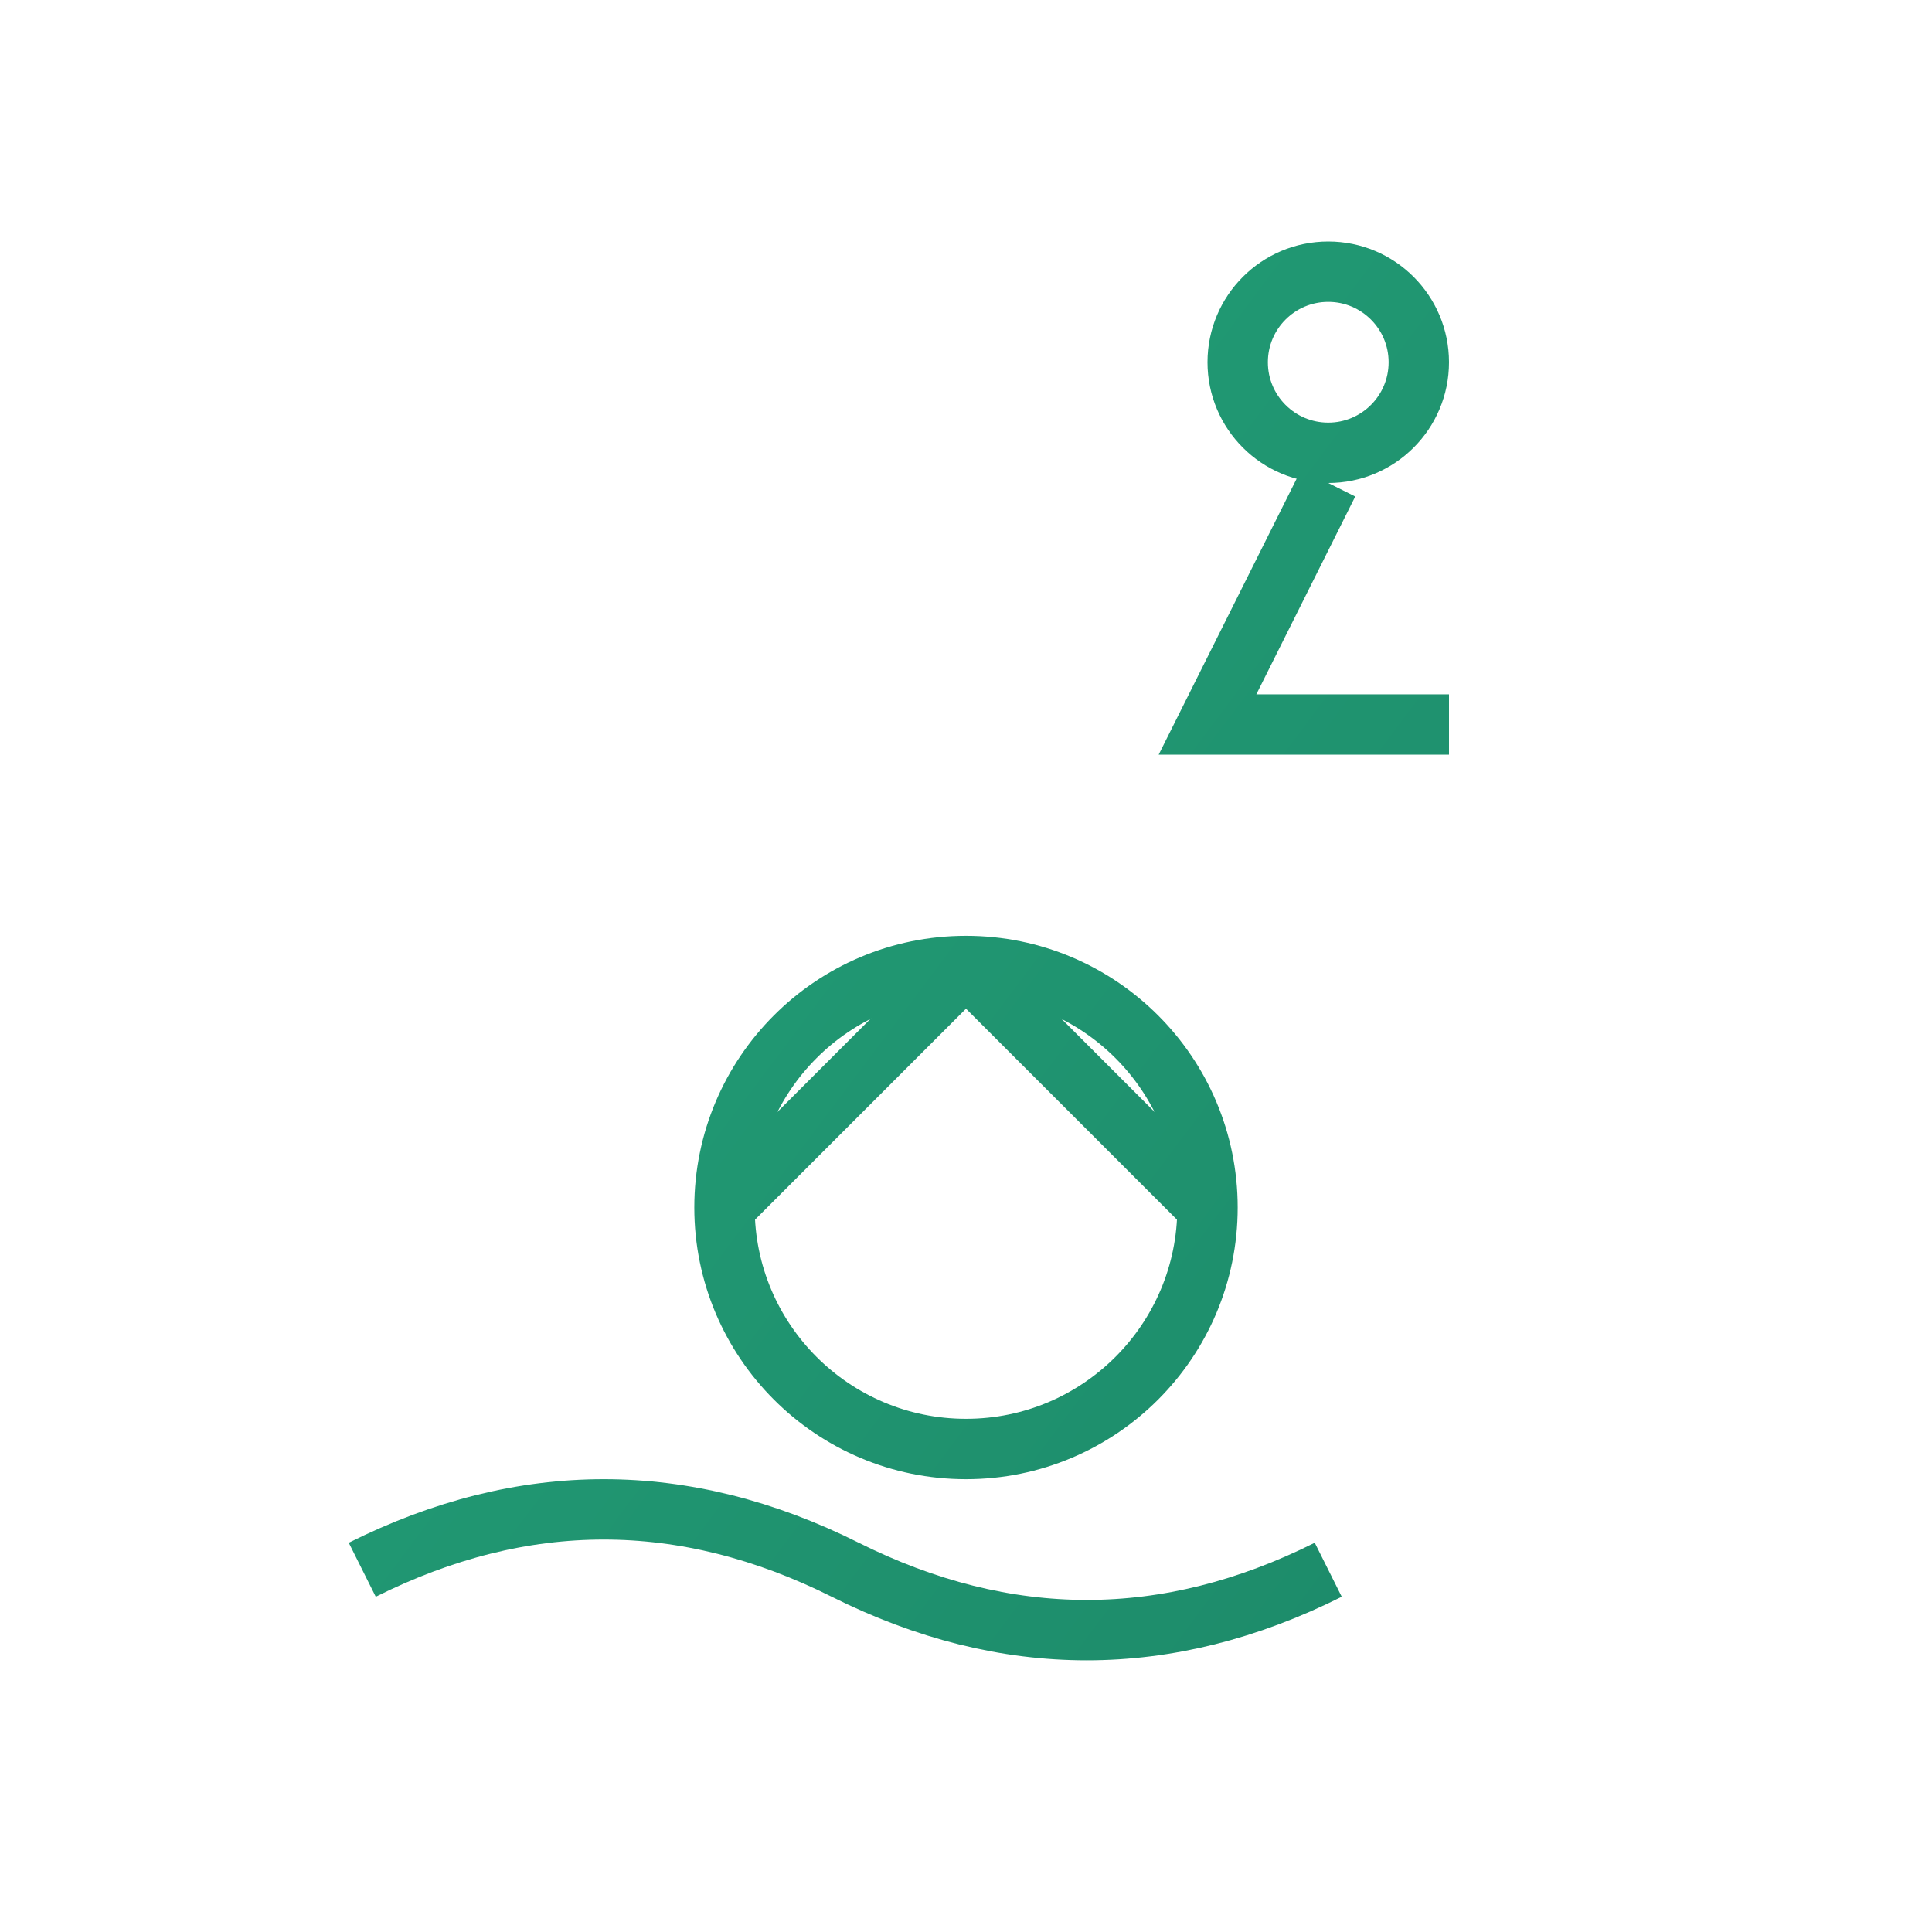 <svg width="40" height="40" viewBox="0 0 64 64" fill="none" xmlns="http://www.w3.org/2000/svg">
  <defs>
    <linearGradient id="triathlonGradient" x1="10" y1="20" x2="50" y2="50" gradientUnits="userSpaceOnUse">
      <stop offset="0.259" stop-color="#219A74"/>
      <stop offset="1" stop-color="#1D8B6A"/>
    </linearGradient>
  </defs>
  
  <!-- Swim (Wave) -->
  <path d="M12 52 Q20 48, 28 52 T44 52" stroke="url(#triathlonGradient)" stroke-width="2" fill="none"/>
  
  <!-- Cycle (Wheel + Frame) -->
  <circle cx="32" cy="40" r="8" stroke="url(#triathlonGradient)" stroke-width="2" fill="none"/>
  <path d="M32 32 L40 40" stroke="url(#triathlonGradient)" stroke-width="2" fill="none"/>
  <path d="M32 32 L24 40" stroke="url(#triathlonGradient)" stroke-width="2" fill="none"/>
  
  <!-- Run (Figure) -->
  <circle cx="44" cy="12" r="3" stroke="url(#triathlonGradient)" stroke-width="2" fill="none"/>
  <path d="M44 16 L40 24 L48 24" stroke="url(#triathlonGradient)" stroke-width="2" fill="none"/>
</svg>